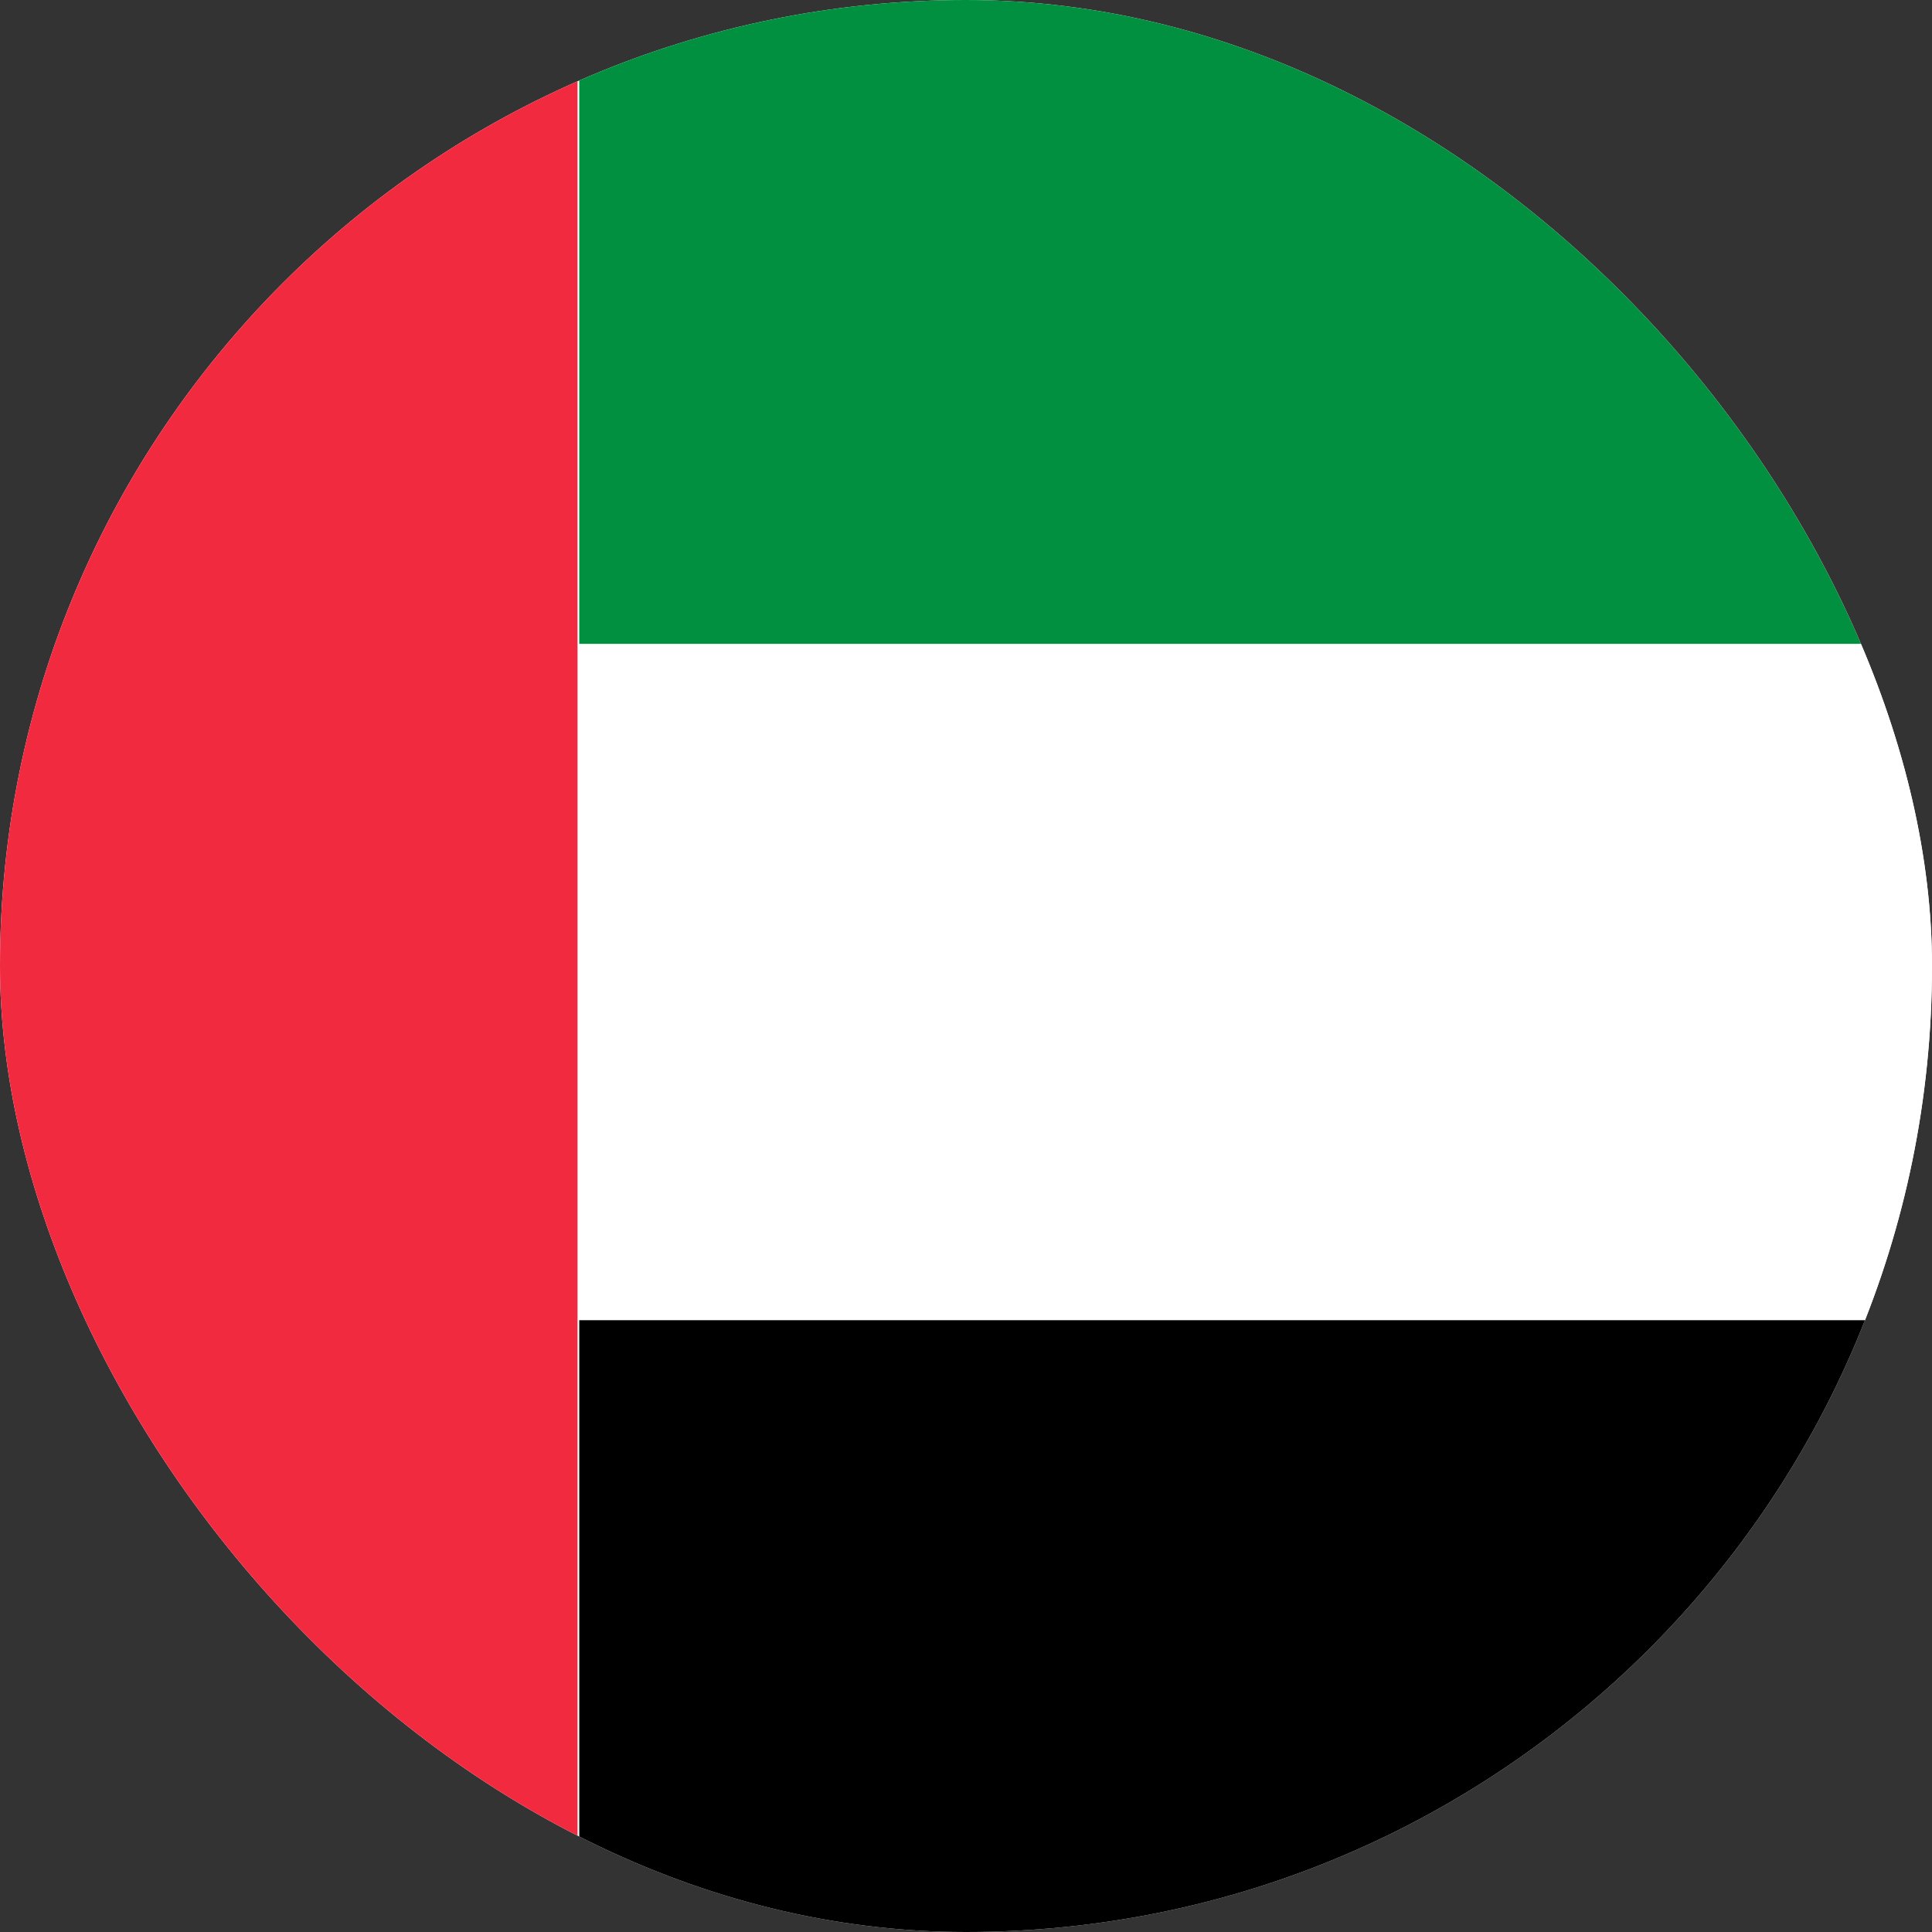 <svg width="28" height="28" viewBox="0 0 28 28" fill="none" xmlns="http://www.w3.org/2000/svg">
<rect x="0" y="0" width="28" height="28" fill="#333333" stroke="none"/>
<g clip-path="url(#clip0_381_338)">
<rect width="28" height="28" rx="14" fill="white"/>
<rect x="8.395" width="20.067" height="9.333" fill="#01903F"/>
<rect x="8.395" y="9.334" width="20.067" height="9.8" fill="white"/>
<rect x="8.395" y="19.133" width="20.067" height="9.333" fill="black"/>
<rect x="-1.105" y="28.426" width="28.426" height="9.475" transform="rotate(-90 -1.105 28.426)" fill="#F22A40"/>
</g>
<defs>
<clipPath id="clip0_381_338">
<rect width="28" height="28" rx="14" fill="white"/>
</clipPath>
</defs>
</svg>
